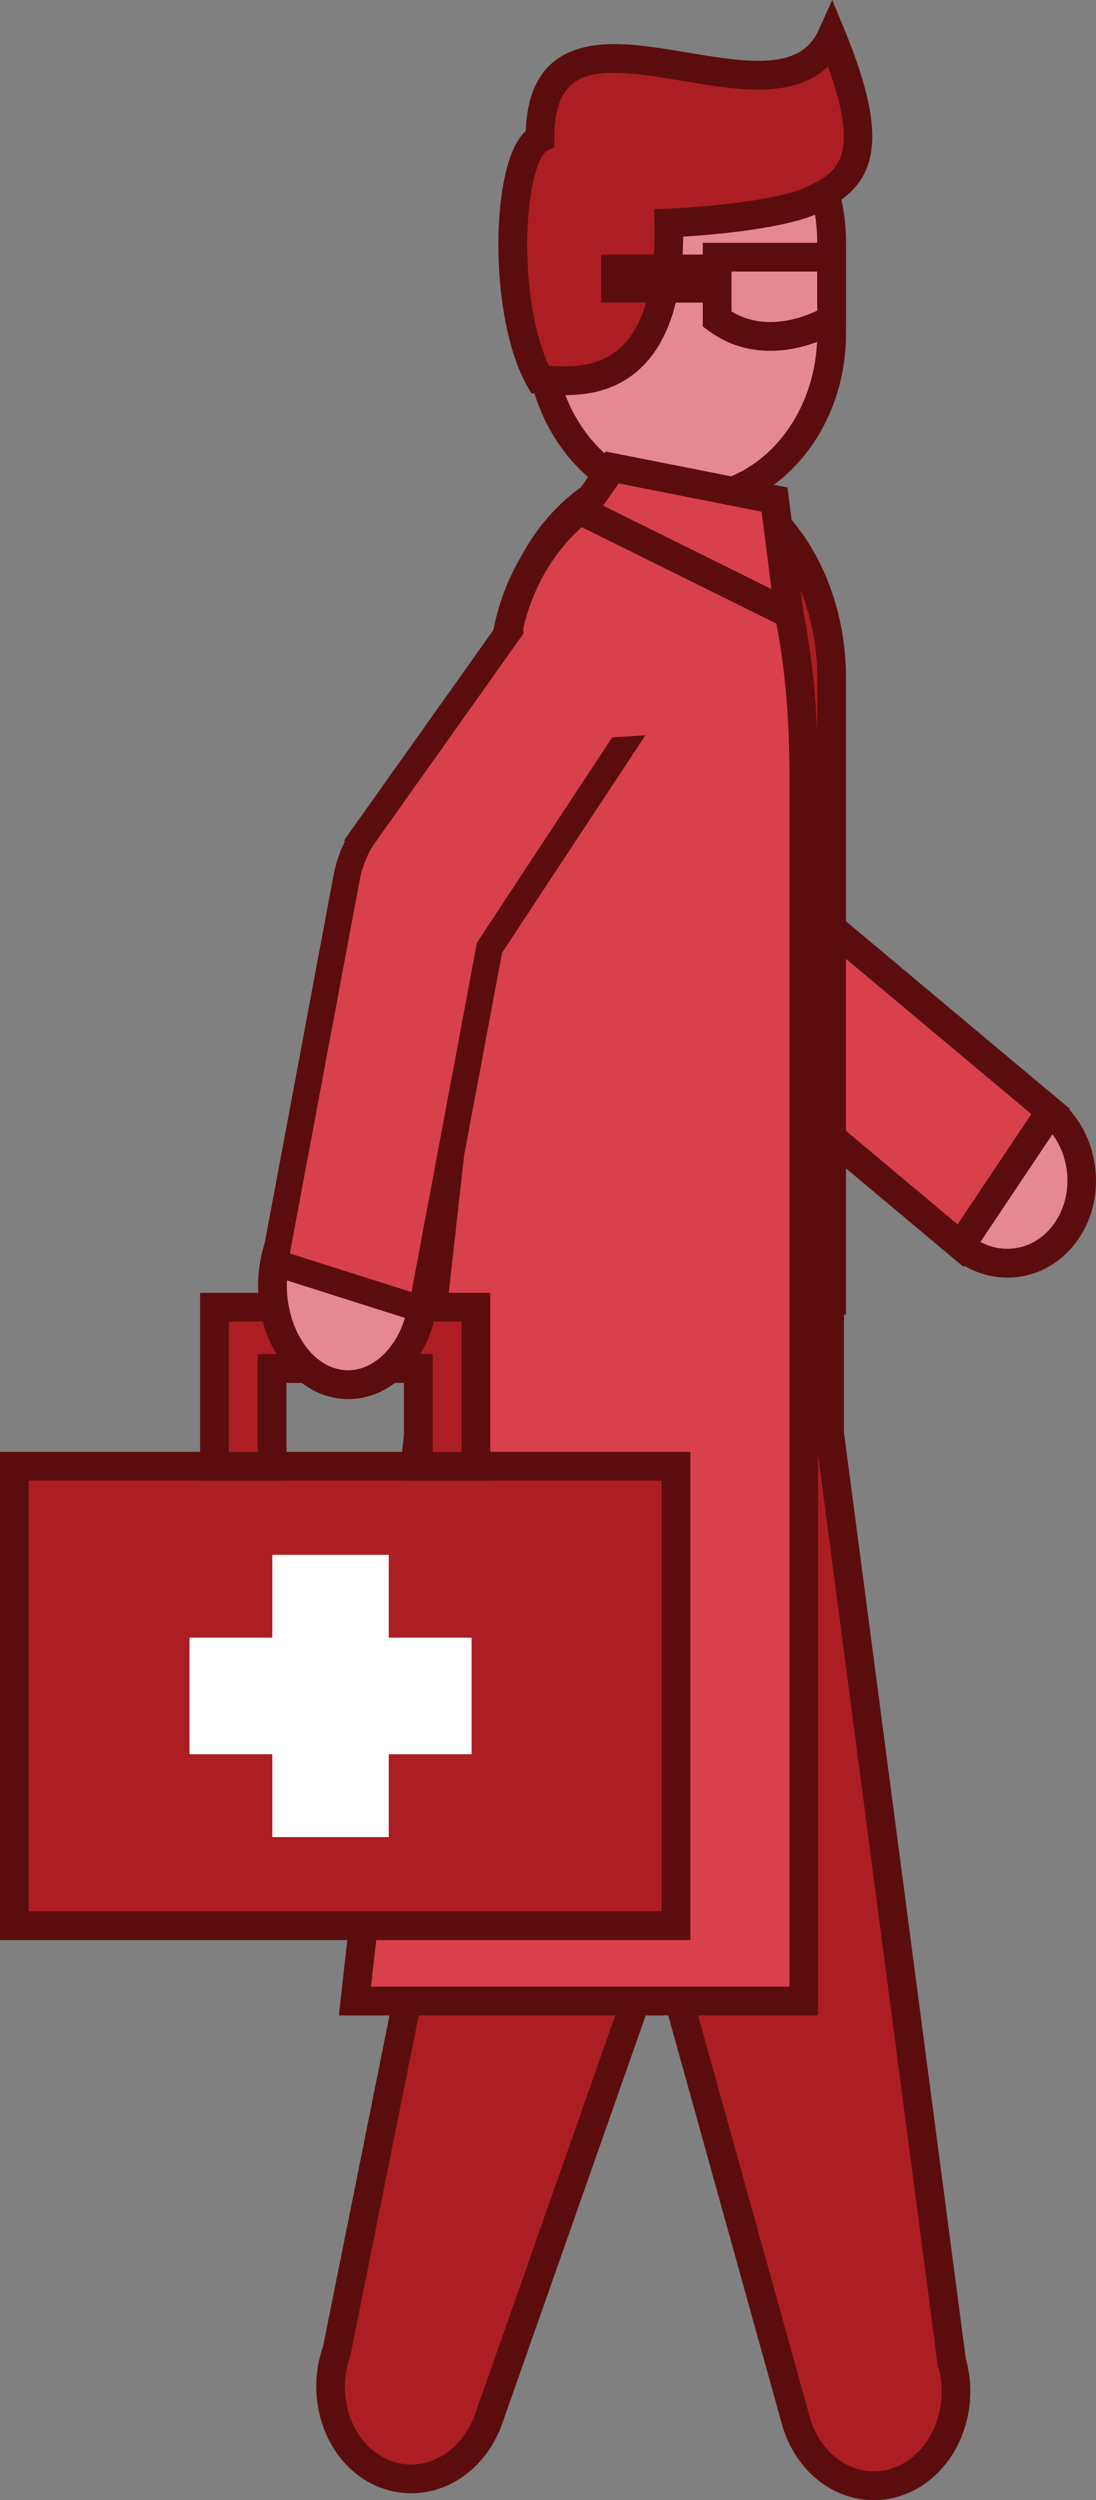 <?xml version="1.0" encoding="utf-8"?>
<!-- Generator: Adobe Illustrator 15.0.0, SVG Export Plug-In . SVG Version: 6.00 Build 0)  -->
<!DOCTYPE svg PUBLIC "-//W3C//DTD SVG 1.1//EN" "http://www.w3.org/Graphics/SVG/1.1/DTD/svg11.dtd">
<svg version="1.1" id="Layer_1" xmlns="http://www.w3.org/2000/svg" xmlns:xlink="http://www.w3.org/1999/xlink" x="0px" y="0px"
	 width="57.171px" height="130.336px" viewBox="0 0 57.171 130.336" enable-background="new 0 0 57.171 130.336"
	 xml:space="preserve">
<rect x="0" y="0" width="57.171" height="130.336" fill="#808080" stroke="none"/>
<g>
	<g>
		<g>
			<path fill="#E58890" d="M54.796,57.936c1.773,1.484,2.161,4.255,0.869,6.19c-1.295,1.934-3.781,2.297-5.556,0.812
				c-1.774-1.486-2.162-4.257-0.868-6.19C50.535,56.815,53.023,56.451,54.796,57.936"/>
			<path fill="#5B0D0D" d="M52.548,66.602c-1.06,0-2.069-0.376-2.92-1.088c-2.056-1.722-2.509-4.943-1.01-7.183
				c0.876-1.309,2.239-2.059,3.741-2.059c1.059,0,2.068,0.376,2.918,1.088c2.054,1.719,2.508,4.94,1.012,7.182
				C55.412,65.852,54.049,66.602,52.548,66.602z M52.359,57.772c-0.993,0-1.902,0.508-2.495,1.393
				c-1.085,1.622-0.759,3.954,0.727,5.198c0.577,0.483,1.254,0.738,1.957,0.738c0.992,0,1.901-0.508,2.494-1.393
				c1.083-1.623,0.757-3.956-0.728-5.198C53.738,58.027,53.062,57.772,52.359,57.772z"/>
		</g>
		<g>
			<polygon fill="#D8414C" points="41.923,47.159 37.236,54.159 50.109,64.938 54.796,57.936 			"/>
			<path fill="#5B0D0D" d="M50.269,66.049l-14.03-11.747l5.525-8.254l14.03,11.745L50.269,66.049z M38.234,54.017l11.716,9.81
				l3.848-5.748l-11.716-9.808L38.234,54.017z"/>
		</g>
		<g>
			<path fill="#AC1E23" d="M34.839,75.838l-7.291-2.96l-9.973,49.648c-0.912,2.522,0.119,5.368,2.305,6.358
				c2.184,0.991,4.693-0.247,5.604-2.769l16.646-47.32L34.839,75.838z"/>
			<path fill="#5B0D0D" d="M21.441,129.977L21.441,129.977c-0.645,0-1.274-0.138-1.871-0.409c-2.514-1.139-3.726-4.378-2.72-7.242
				l10.141-50.482l16.083,6.527l-0.238,0.675l-16.646,47.32C25.398,128.562,23.534,129.977,21.441,129.977z M28.104,73.913
				l-9.824,48.868c-0.78,2.158,0.076,4.59,1.909,5.42c0.402,0.183,0.823,0.275,1.252,0.275c1.453,0,2.763-1.026,3.337-2.615
				l16.405-46.64L28.104,73.913z"/>
		</g>
		<g>
			<path fill="#AC1E23" d="M49.643,123.106l-6.368-48.439v-7.049H27.636v7.903c0,0.886,0.131,1.735,0.364,2.53l0.001,0.003
				c0.123,0.417,0.273,0.817,0.452,1.199l13.077,46.994c0.757,2.568,3.188,3.946,5.427,3.077
				C49.196,128.459,50.399,125.673,49.643,123.106"/>
			<path fill="#5B0D0D" d="M45.585,130.336L45.585,130.336c-2.173-0.001-4.091-1.558-4.774-3.876L27.747,79.514
				c-0.181-0.395-0.338-0.813-0.466-1.247c-0.263-0.896-0.396-1.817-0.396-2.745v-8.653h17.139v7.799l6.354,48.285
				c0.828,2.913-0.576,6.076-3.151,7.072C46.696,130.23,46.144,130.336,45.585,130.336z M28.386,68.368v7.153
				c0,0.784,0.112,1.564,0.334,2.319c0.113,0.384,0.252,0.752,0.413,1.095l0.043,0.117l13.077,46.994
				c0.49,1.663,1.83,2.789,3.332,2.789l0,0c0.372,0,0.742-0.071,1.101-0.21c1.883-0.729,2.886-3.109,2.237-5.308l-0.023-0.114
				l-6.368-48.439l-0.006-6.396H28.386z"/>
		</g>
		<g>
			<path fill="#AC1E23" d="M34.97,24.687h-0.172c-4.643,0-8.408,4.767-8.408,10.65v32.452h16.989V35.337
				C43.379,29.453,39.612,24.687,34.97,24.687"/>
			<path fill="#5B0D0D" d="M44.129,68.539H25.64V35.337c0-6.286,4.108-11.4,9.158-11.4h0.172c5.051,0,9.159,5.114,9.159,11.4V68.539
				z M27.14,67.039h15.489V35.337c0-5.459-3.436-9.9-7.659-9.9h-0.172c-4.223,0-7.658,4.441-7.658,9.9V67.039z"/>
		</g>
		<g>
			<path fill="#D8414C" d="M35.729,24.687H35.54c-5.129,0-9.289,4.767-9.289,10.65l-7.736,68.979h23.414v-64.01
				C41.929,34.423,40.858,24.687,35.729,24.687"/>
			<path fill="#5B0D0D" d="M42.679,105.065H17.676l7.83-69.812c-0.005-6.202,4.499-11.316,10.034-11.316h0.188
				c6.449,0,6.95,12.529,6.95,16.369V105.065z M19.354,103.565h21.825v-63.26c0-6.859-1.428-14.869-5.45-14.869H35.54
				c-4.708,0-8.539,4.441-8.539,9.9L19.354,103.565z"/>
		</g>
		<g>
			<path fill="#E58890" d="M35.849,26.044h-0.151c-4.159,0-7.531-3.866-7.531-8.631v-4.778c0-4.767,3.372-8.632,7.531-8.632h0.151
				c4.159,0,7.53,3.865,7.53,8.632v4.778C43.379,22.178,40.008,26.044,35.849,26.044"/>
			<path fill="#5B0D0D" d="M35.849,26.794h-0.151c-4.566,0-8.281-4.208-8.281-9.381v-4.778c0-5.173,3.715-9.382,8.281-9.382h0.151
				c4.565,0,8.28,4.209,8.28,9.382v4.778C44.129,22.586,40.414,26.794,35.849,26.794z M35.697,4.753
				c-3.739,0-6.781,3.536-6.781,7.882v4.778c0,4.346,3.042,7.881,6.781,7.881h0.151c3.738,0,6.78-3.535,6.78-7.881v-4.778
				c0-4.346-3.042-7.882-6.78-7.882H35.697z"/>
		</g>
		<g>
			<polygon fill="#D8414C" points="41.163,32.002 30.353,26.647 31.933,24.368 40.402,26.044 			"/>
			<path fill="#5B0D0D" d="M42.084,33.295l-12.843-6.361l2.354-3.396l9.482,1.876L42.084,33.295z M31.464,26.361l8.778,4.348
				l-0.516-4.034l-7.457-1.476L31.464,26.361z"/>
		</g>
		<g>
			<path fill="#AC1E23" d="M34.885,11.627c0,0,5.577-0.228,7.604-1.246s3.459-2.264,0.891-8.492
				c-2.668,5.889-15.214-3.848-15.214,5.323c-1.775,0.905-1.991,9.087,0,12.568C29.847,19.894,35.081,20.735,34.885,11.627
				L34.885,11.627z"/>
			<path fill="#5B0D0D" d="M29.462,20.601L29.462,20.601c-0.422,0-0.801-0.029-1.108-0.054l-0.639-0.045l-0.2-0.35
				c-1.656-2.896-1.902-8.623-1.009-11.618c0.234-0.786,0.537-1.35,0.917-1.705c0.115-3.049,1.63-4.532,4.622-4.532
				c1.191,0,2.526,0.226,3.817,0.442c1.261,0.212,2.564,0.432,3.685,0.432c1.68,0,2.651-0.491,3.149-1.592L43.412,0l0.661,1.603
				c2.521,6.112,1.451,8.093-1.247,9.448c-1.712,0.86-5.573,1.186-7.188,1.286c-0.032,3.083-0.725,5.336-2.062,6.701
				C32.549,20.09,31.202,20.601,29.462,20.601z M28.637,19.064c0.241,0.019,0.521,0.036,0.825,0.036l0,0
				c1.316,0,2.312-0.363,3.043-1.111c1.147-1.172,1.695-3.307,1.63-6.346l-0.016-0.736l0.735-0.029
				c1.507-0.062,5.755-0.392,7.298-1.167c1.433-0.72,2.792-1.402,1.036-6.246c-0.837,0.81-2.041,1.206-3.642,1.206
				c-1.246,0-2.612-0.229-3.934-0.452c-1.287-0.217-2.503-0.422-3.568-0.422c-1.878,0-3.129,0.581-3.129,3.415v0.459L28.507,7.88
				c-0.012,0.006-0.287,0.155-0.563,1.083C27.191,11.484,27.385,16.473,28.637,19.064z"/>
		</g>
		<g>
			<g>
				<rect x="0.75" y="76.436" fill="#AC1E23" width="34.516" height="23.953"/>
				<path fill="#5B0D0D" d="M36.016,101.139H0V75.686h36.016V101.139z M1.5,99.639h33.016V77.186H1.5V99.639z"/>
			</g>
			<g>
				<polygon fill="#AC1E23" points="11.188,68.146 11.188,76.436 14.193,76.436 14.193,71.342 21.821,71.342 21.821,76.436 
					24.825,76.436 24.825,68.146 				"/>
				<path fill="#5B0D0D" d="M25.575,77.186h-4.504v-5.094h-6.128v5.094h-4.505v-9.79h15.137V77.186z M22.571,75.686h1.504v-6.79
					H11.938v6.79h1.505v-5.094h9.128V75.686z"/>
			</g>
		</g>
		<g>
			<g>
				<path fill="#E58890" d="M22.004,68.257c-0.518,2.763-2.656,4.456-4.776,3.782c-2.121-0.674-3.422-3.459-2.903-6.221
					c0.517-2.762,2.654-4.455,4.776-3.781C21.221,62.711,22.521,65.496,22.004,68.257"/>
				<path fill="#5B0D0D" d="M18.167,72.937c-0.392,0-0.784-0.062-1.167-0.183c-2.467-0.784-3.998-3.957-3.413-7.074
					c0.5-2.673,2.381-4.54,4.573-4.54c0.393,0,0.785,0.062,1.167,0.183c2.466,0.783,3.997,3.956,3.414,7.072
					C22.24,71.069,20.359,72.937,18.167,72.937z M18.16,62.64c-1.459,0-2.733,1.363-3.099,3.316
					c-0.442,2.357,0.653,4.815,2.394,5.368c1.675,0.537,3.386-0.935,3.812-3.205c0.441-2.357-0.655-4.814-2.394-5.367
					C18.638,62.677,18.398,62.64,18.16,62.64z"/>
			</g>
			<g>
				<g>
					<path fill="#D8414C" d="M27.308,33.028l-8.389,10.609l0.003,0.002c-0.394,0.594-0.69,1.315-0.844,2.13l-3.754,20.049
						l7.68,2.438l3.53-18.85l7.264-11.021L27.308,33.028z"/>
				</g>
				<g>
					<path fill="#5B0D0D" d="M31.933,38.439l-7.055,10.703l-3.412,18.216l-6.347-2.015l3.641-19.447
						c0.13-0.69,0.386-1.339,0.74-1.874l7.808-10.994l-0.102-2.252l-8.853,12.459l-0.41,0.586l0.053,0.035
						c-0.277,0.548-0.481,1.154-0.6,1.785L13.53,66.293l9.01,2.862l3.649-19.483l7.475-11.341L31.933,38.439z"/>
				</g>
			</g>
		</g>
		<g>
			<polygon fill="#FFFFFF" points="24.599,85.374 20.279,85.374 20.279,81.056 14.205,81.056 14.205,85.374 9.886,85.374 
				9.886,91.449 14.205,91.449 14.205,95.769 20.279,95.769 20.279,91.449 24.599,91.449 			"/>
		</g>
	</g>
	<g>
		<path fill="#E58890" d="M37.409,13.406v0.613h-5.305v1.004h5.305v1.618c2.756,2.02,5.97,0,5.97,0v-3.235H37.409z"/>
		<path fill="#5B0D0D" d="M40.182,18.289L40.182,18.289c-1.189,0-2.271-0.351-3.216-1.043l-0.307-0.225v-1.248h-5.305V13.27h5.305
			v-0.613h7.47v4.399l-0.351,0.221C43.712,17.318,42.145,18.289,40.182,18.289z M38.159,16.24c0.606,0.364,1.285,0.549,2.022,0.549
			c1.038,0,1.965-0.365,2.447-0.597v-2.036h-4.47V16.24z"/>
	</g>
</g>
</svg>
